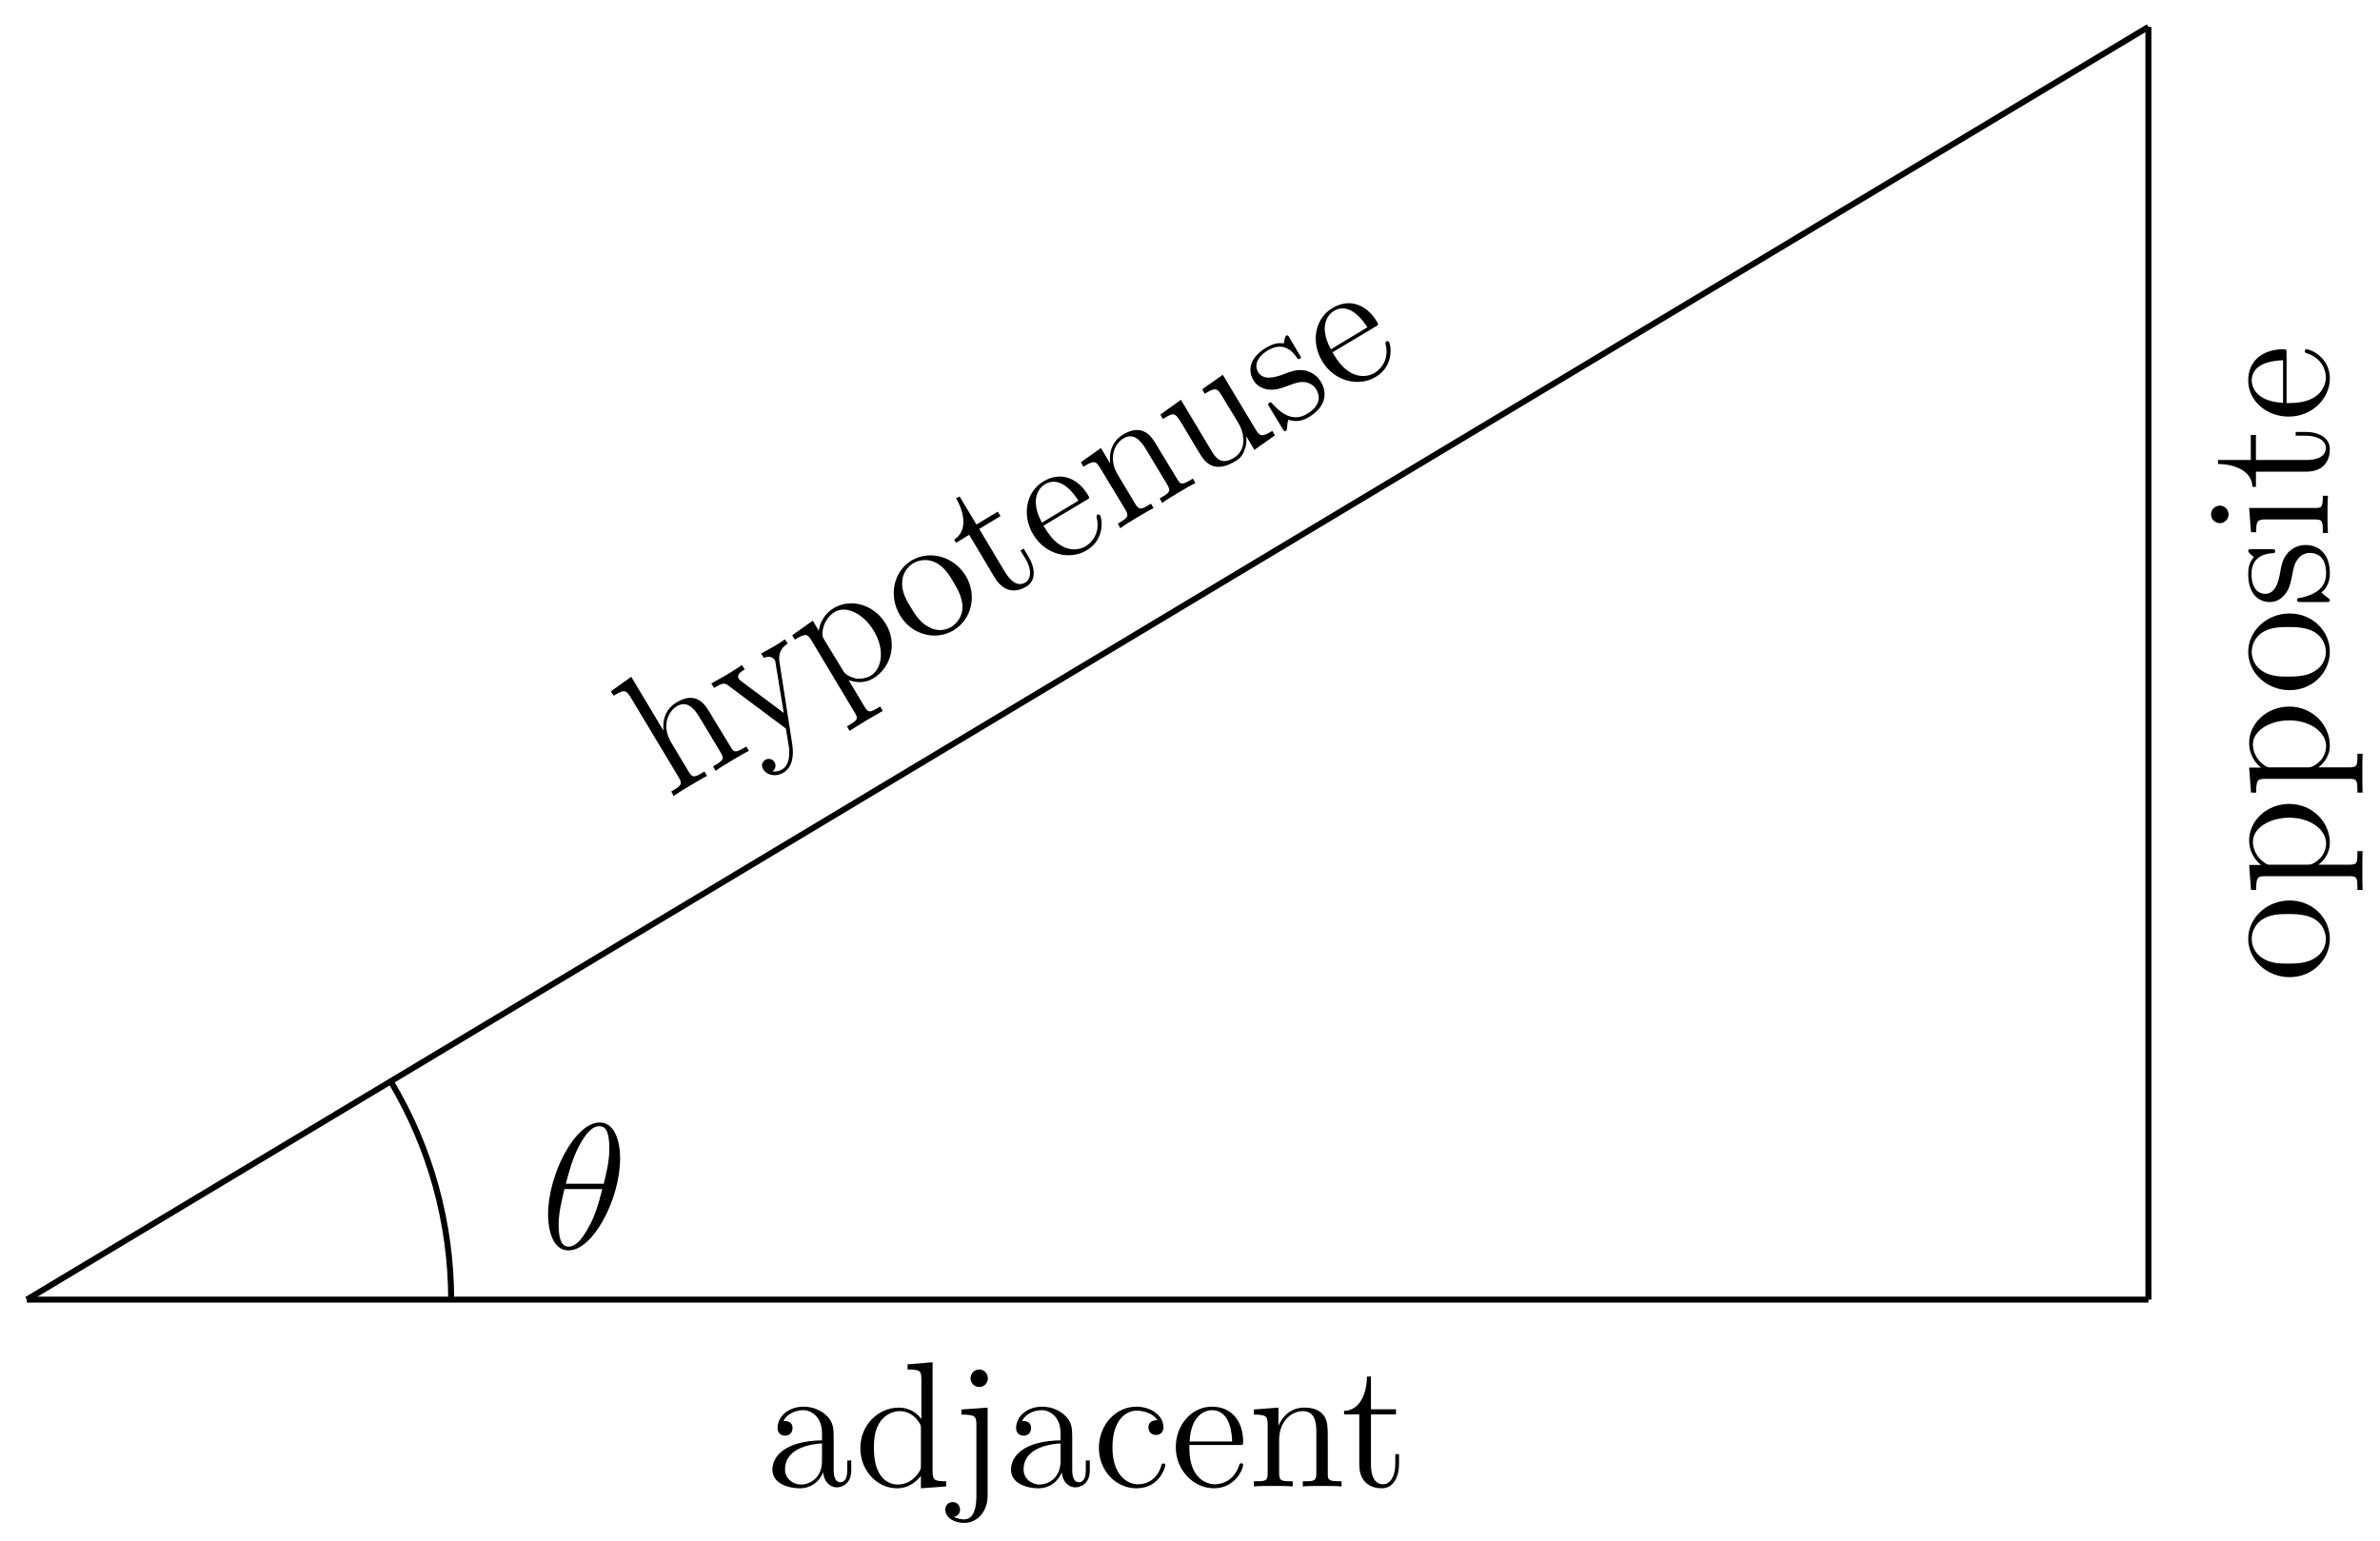 <?xml version="1.0" encoding="UTF-8"?>
<svg xmlns="http://www.w3.org/2000/svg" xmlns:xlink="http://www.w3.org/1999/xlink" width="159pt" height="103pt" viewBox="0 0 159 103" version="1.1">
<defs>
<g>
<symbol overflow="visible" id="glyph0-0">
<path style="stroke:none;" d=""/>
</symbol>
<symbol overflow="visible" id="glyph0-1">
<path style="stroke:none;" d="M 5.672 -1.062 L 5.672 -1.734 L 5.406 -1.734 L 5.406 -1.062 C 5.406 -0.375 5.109 -0.281 4.953 -0.281 C 4.5 -0.281 4.5 -0.922 4.5 -1.094 L 4.5 -3.188 C 4.5 -3.844 4.5 -4.312 3.969 -4.781 C 3.547 -5.156 3.016 -5.328 2.484 -5.328 C 1.5 -5.328 0.75 -4.688 0.75 -3.906 C 0.75 -3.562 0.984 -3.391 1.25 -3.391 C 1.547 -3.391 1.75 -3.594 1.75 -3.891 C 1.75 -4.375 1.312 -4.375 1.141 -4.375 C 1.406 -4.875 1.984 -5.094 2.469 -5.094 C 3.016 -5.094 3.719 -4.641 3.719 -3.562 L 3.719 -3.078 C 1.312 -3.047 0.406 -2.047 0.406 -1.125 C 0.406 -0.172 1.5 0.125 2.234 0.125 C 3.031 0.125 3.562 -0.359 3.797 -0.938 C 3.844 -0.375 4.203 0.062 4.719 0.062 C 4.969 0.062 5.672 -0.109 5.672 -1.062 Z M 3.719 -1.688 C 3.719 -0.516 2.844 -0.125 2.328 -0.125 C 1.75 -0.125 1.25 -0.547 1.25 -1.125 C 1.25 -2.703 3.281 -2.844 3.719 -2.875 Z M 3.719 -1.688 "/>
</symbol>
<symbol overflow="visible" id="glyph0-2">
<path style="stroke:none;" d="M 6.156 0 L 6.156 -0.344 C 5.344 -0.344 5.25 -0.438 5.25 -1.016 L 5.25 -8.297 L 3.578 -8.156 L 3.578 -7.812 C 4.406 -7.812 4.5 -7.734 4.5 -7.141 L 4.5 -4.5 C 4.25 -4.859 3.734 -5.266 3 -5.266 C 1.609 -5.266 0.422 -4.094 0.422 -2.562 C 0.422 -1.047 1.547 0.125 2.875 0.125 C 3.781 0.125 4.297 -0.484 4.469 -0.703 L 4.469 0.125 Z M 4.469 -1.406 C 4.469 -1.188 4.469 -1.141 4.297 -0.891 C 4.016 -0.469 3.531 -0.125 2.922 -0.125 C 2.625 -0.125 1.328 -0.234 1.328 -2.562 C 1.328 -3.422 1.469 -3.891 1.734 -4.297 C 1.969 -4.656 2.453 -5.031 3.047 -5.031 C 3.797 -5.031 4.203 -4.5 4.328 -4.297 C 4.469 -4.094 4.469 -4.078 4.469 -3.859 Z M 4.469 -1.406 "/>
</symbol>
<symbol overflow="visible" id="glyph0-3">
<path style="stroke:none;" d="M 2.422 0.609 L 2.422 -5.266 L 0.672 -5.141 L 0.672 -4.797 C 1.562 -4.797 1.672 -4.703 1.672 -4.125 L 1.672 0.656 C 1.672 1.312 1.547 2.203 0.844 2.203 C 0.844 2.203 0.453 2.203 0.172 2.031 C 0.484 1.969 0.578 1.75 0.578 1.547 C 0.578 1.266 0.375 1.047 0.094 1.047 C -0.203 1.047 -0.406 1.266 -0.406 1.547 C -0.406 2.125 0.234 2.438 0.859 2.438 C 1.719 2.438 2.422 1.703 2.422 0.609 Z M 2.438 -7.219 C 2.438 -7.578 2.156 -7.812 1.859 -7.812 C 1.531 -7.812 1.281 -7.547 1.281 -7.219 C 1.281 -6.906 1.547 -6.641 1.859 -6.641 C 2.219 -6.641 2.438 -6.938 2.438 -7.219 Z M 2.438 -7.219 "/>
</symbol>
<symbol overflow="visible" id="glyph0-4">
<path style="stroke:none;" d="M 4.859 -1.422 C 4.859 -1.531 4.766 -1.531 4.734 -1.531 C 4.625 -1.531 4.609 -1.5 4.578 -1.344 C 4.312 -0.5 3.672 -0.141 3.031 -0.141 C 2.297 -0.141 1.328 -0.781 1.328 -2.594 C 1.328 -4.578 2.344 -5.062 2.938 -5.062 C 3.391 -5.062 4.047 -4.891 4.328 -4.422 C 4.188 -4.422 3.734 -4.422 3.734 -3.938 C 3.734 -3.641 3.938 -3.438 4.234 -3.438 C 4.5 -3.438 4.734 -3.609 4.734 -3.953 C 4.734 -4.75 3.891 -5.328 2.922 -5.328 C 1.531 -5.328 0.422 -4.094 0.422 -2.578 C 0.422 -1.047 1.562 0.125 2.922 0.125 C 4.5 0.125 4.859 -1.312 4.859 -1.422 Z M 4.859 -1.422 "/>
</symbol>
<symbol overflow="visible" id="glyph0-5">
<path style="stroke:none;" d="M 4.859 -1.422 C 4.859 -1.5 4.812 -1.547 4.734 -1.547 C 4.641 -1.547 4.609 -1.484 4.594 -1.422 C 4.281 -0.422 3.484 -0.141 2.969 -0.141 C 2.469 -0.141 1.266 -0.484 1.266 -2.547 L 1.266 -2.766 L 4.578 -2.766 C 4.844 -2.766 4.859 -2.766 4.859 -3 C 4.859 -4.203 4.219 -5.328 2.766 -5.328 C 1.406 -5.328 0.359 -4.094 0.359 -2.625 C 0.359 -1.047 1.578 0.125 2.906 0.125 C 4.328 0.125 4.859 -1.172 4.859 -1.422 Z M 4.125 -3 L 1.281 -3 C 1.375 -4.875 2.422 -5.094 2.766 -5.094 C 4.047 -5.094 4.109 -3.406 4.125 -3 Z M 4.125 -3 "/>
</symbol>
<symbol overflow="visible" id="glyph0-6">
<path style="stroke:none;" d="M 6.234 0 L 6.234 -0.344 C 5.625 -0.344 5.328 -0.344 5.312 -0.703 L 5.312 -2.906 C 5.312 -4.016 5.312 -4.344 5.047 -4.734 C 4.703 -5.203 4.141 -5.266 3.734 -5.266 C 2.562 -5.266 2.109 -4.281 2.016 -4.047 L 2.016 -5.266 L 0.375 -5.141 L 0.375 -4.797 C 1.188 -4.797 1.297 -4.703 1.297 -4.125 L 1.297 -0.891 C 1.297 -0.344 1.156 -0.344 0.375 -0.344 L 0.375 0 C 0.688 -0.031 1.344 -0.031 1.672 -0.031 C 2.016 -0.031 2.672 -0.031 2.969 0 L 2.969 -0.344 C 2.219 -0.344 2.062 -0.344 2.062 -0.891 L 2.062 -3.109 C 2.062 -4.359 2.891 -5.031 3.641 -5.031 C 4.375 -5.031 4.547 -4.422 4.547 -3.688 L 4.547 -0.891 C 4.547 -0.344 4.406 -0.344 3.641 -0.344 L 3.641 0 C 3.938 -0.031 4.594 -0.031 4.922 -0.031 C 5.266 -0.031 5.922 -0.031 6.234 0 Z M 6.234 0 "/>
</symbol>
<symbol overflow="visible" id="glyph0-7">
<path style="stroke:none;" d="M 3.891 -1.484 L 3.891 -2.156 L 3.641 -2.156 L 3.641 -1.5 C 3.641 -0.641 3.281 -0.141 2.828 -0.141 C 2.016 -0.141 2.016 -1.25 2.016 -1.453 L 2.016 -4.812 L 3.688 -4.812 L 3.688 -5.156 L 2.016 -5.156 L 2.016 -7.344 L 1.75 -7.344 C 1.734 -6.234 1.297 -5.078 0.219 -5.047 L 0.219 -4.812 L 1.234 -4.812 L 1.234 -1.484 C 1.234 -0.156 2.109 0.125 2.75 0.125 C 3.5 0.125 3.891 -0.625 3.891 -1.484 Z M 3.891 -1.484 "/>
</symbol>
<symbol overflow="visible" id="glyph1-0">
<path style="stroke:none;" d=""/>
</symbol>
<symbol overflow="visible" id="glyph1-1">
<path style="stroke:none;" d="M 5.344 -3.203 L 5.172 -3.5 C 4.656 -3.188 4.391 -3.031 4.203 -3.344 L 3.062 -5.219 C 2.5 -6.172 2.328 -6.453 1.891 -6.656 C 1.359 -6.891 0.844 -6.641 0.5 -6.438 C -0.391 -5.906 -0.406 -5 -0.359 -4.594 L -0.375 -4.578 L -2.516 -8.156 L -3.875 -7.188 L -3.688 -6.891 C -3 -7.312 -2.875 -7.297 -2.562 -6.797 L 0.656 -1.438 C 0.938 -0.969 0.812 -0.891 0.156 -0.484 L 0.328 -0.188 C 0.578 -0.391 1.141 -0.719 1.422 -0.891 C 1.719 -1.062 2.281 -1.406 2.547 -1.531 L 2.375 -1.828 C 1.734 -1.438 1.594 -1.359 1.312 -1.828 L 0.172 -3.734 C -0.484 -4.797 -0.109 -5.797 0.531 -6.188 C 1.156 -6.562 1.625 -6.141 2.016 -5.5 L 3.453 -3.109 C 3.734 -2.641 3.609 -2.562 2.953 -2.172 L 3.125 -1.875 C 3.359 -2.062 3.922 -2.391 4.203 -2.562 C 4.5 -2.734 5.062 -3.078 5.344 -3.203 Z M 5.344 -3.203 "/>
</symbol>
<symbol overflow="visible" id="glyph1-2">
<path style="stroke:none;" d="M 2.641 -7.188 L 2.453 -7.484 C 2.172 -7.281 2.016 -7.188 1.703 -7 L 0.859 -6.531 L 1.047 -6.234 C 1.438 -6.422 1.672 -6.25 1.781 -6.078 C 1.828 -5.984 1.828 -5.906 1.844 -5.781 L 2.375 -2.562 L -0.453 -4.672 C -0.594 -4.781 -0.641 -4.859 -0.641 -4.859 C -0.797 -5.125 -0.453 -5.344 -0.234 -5.469 L -0.422 -5.766 C -0.672 -5.578 -1.188 -5.266 -1.469 -5.094 L -2.469 -4.531 L -2.281 -4.234 C -1.688 -4.594 -1.578 -4.594 -1.266 -4.344 L 2.516 -1.516 C 2.734 -0.172 2.75 -0.141 2.734 -0.031 C 2.75 0.391 2.719 0.938 2.25 1.219 C 1.938 1.406 1.625 1.344 1.625 1.344 C 1.625 1.344 1.969 1.078 1.75 0.719 C 1.609 0.484 1.328 0.469 1.156 0.562 C 0.984 0.672 0.812 0.891 1 1.203 C 1.234 1.594 1.828 1.75 2.359 1.422 C 2.938 1.078 3.062 0.328 2.938 -0.484 L 2.094 -5.922 C 1.953 -6.766 2.438 -7.062 2.641 -7.188 Z M 2.641 -7.188 "/>
</symbol>
<symbol overflow="visible" id="glyph1-3">
<path style="stroke:none;" d="M 3.891 -5.328 C 3.109 -6.641 1.547 -7.062 0.422 -6.391 C -0.484 -5.844 -0.594 -4.922 -0.578 -4.859 L -0.984 -5.547 L -2.359 -4.578 L -2.188 -4.281 C -1.469 -4.719 -1.344 -4.672 -1.078 -4.234 L 1.812 0.594 C 2.094 1.047 1.969 1.109 1.297 1.516 L 1.469 1.812 C 1.734 1.641 2.297 1.297 2.578 1.125 C 2.875 0.953 3.438 0.625 3.688 0.484 L 3.516 0.188 C 2.859 0.578 2.75 0.656 2.469 0.203 L 1.406 -1.578 C 1.75 -1.453 2.391 -1.297 3.047 -1.688 C 4.234 -2.391 4.688 -4.016 3.891 -5.328 Z M 3.094 -4.859 C 3.828 -3.641 3.656 -2.344 2.891 -1.875 C 2.562 -1.688 2.188 -1.641 1.859 -1.688 C 1.484 -1.812 1.219 -1.906 1.047 -2.188 L -0.234 -4.297 C -0.344 -4.5 -0.344 -4.5 -0.344 -4.75 C -0.297 -5.391 0.078 -5.891 0.469 -6.125 C 1.234 -6.594 2.406 -6.016 3.094 -4.859 Z M 3.094 -4.859 "/>
</symbol>
<symbol overflow="visible" id="glyph1-4">
<path style="stroke:none;" d="M 3.391 -5.031 C 2.594 -6.344 0.969 -6.781 -0.234 -6.062 C -1.453 -5.328 -1.781 -3.672 -1 -2.391 C -0.219 -1.078 1.391 -0.688 2.562 -1.391 C 3.781 -2.125 4.172 -3.719 3.391 -5.031 Z M 2.547 -4.656 C 2.766 -4.281 3.156 -3.641 3.172 -2.984 C 3.188 -2.359 2.812 -1.859 2.422 -1.625 C 2.047 -1.406 1.5 -1.281 0.906 -1.625 C 0.344 -1.906 -0.031 -2.5 -0.297 -2.953 C -0.531 -3.328 -0.906 -3.953 -0.859 -4.609 C -0.844 -5.219 -0.484 -5.656 -0.125 -5.875 C 0.266 -6.109 0.828 -6.188 1.344 -5.938 C 1.938 -5.672 2.328 -5.031 2.547 -4.656 Z M 2.547 -4.656 "/>
</symbol>
<symbol overflow="visible" id="glyph1-5">
<path style="stroke:none;" d="M 2.578 -3.266 L 2.234 -3.844 L 2.016 -3.719 L 2.359 -3.156 C 2.797 -2.422 2.734 -1.812 2.344 -1.578 C 1.656 -1.156 1.094 -2.109 0.984 -2.281 L -0.734 -5.156 L 0.688 -6.016 L 0.5 -6.312 L -0.922 -5.453 L -2.047 -7.328 L -2.281 -7.203 C -1.719 -6.234 -1.5 -5.031 -2.406 -4.438 L -2.281 -4.234 L -1.406 -4.766 L 0.297 -1.906 C 0.984 -0.781 1.875 -0.969 2.422 -1.312 C 3.062 -1.688 3.016 -2.531 2.578 -3.266 Z M 2.578 -3.266 "/>
</symbol>
<symbol overflow="visible" id="glyph1-6">
<path style="stroke:none;" d="M 3.438 -3.719 C 3.406 -3.781 3.328 -3.797 3.266 -3.766 C 3.188 -3.719 3.188 -3.641 3.203 -3.578 C 3.453 -2.562 2.906 -1.922 2.469 -1.656 C 2.031 -1.391 0.828 -1.078 -0.234 -2.844 L -0.344 -3.031 L 2.5 -4.734 C 2.734 -4.859 2.75 -4.875 2.625 -5.078 C 2.016 -6.109 0.891 -6.734 -0.359 -5.984 C -1.531 -5.281 -1.797 -3.703 -1.031 -2.438 C -0.219 -1.078 1.422 -0.703 2.547 -1.391 C 3.781 -2.125 3.562 -3.5 3.438 -3.719 Z M 1.984 -4.703 L -0.453 -3.234 C -1.344 -4.891 -0.547 -5.625 -0.25 -5.797 C 0.844 -6.453 1.781 -5.031 1.984 -4.703 Z M 1.984 -4.703 "/>
</symbol>
<symbol overflow="visible" id="glyph1-7">
<path style="stroke:none;" d="M 5.344 -3.203 L 5.172 -3.5 C 4.656 -3.188 4.391 -3.031 4.203 -3.344 L 3.062 -5.219 C 2.5 -6.172 2.328 -6.453 1.891 -6.656 C 1.359 -6.891 0.844 -6.641 0.5 -6.438 C -0.5 -5.828 -0.391 -4.75 -0.344 -4.5 L -0.969 -5.547 L -2.312 -4.594 L -2.141 -4.297 C -1.453 -4.719 -1.312 -4.703 -1.016 -4.203 L 0.656 -1.438 C 0.938 -0.969 0.812 -0.891 0.156 -0.484 L 0.328 -0.188 C 0.578 -0.391 1.141 -0.719 1.422 -0.891 C 1.719 -1.062 2.281 -1.406 2.547 -1.531 L 2.375 -1.828 C 1.734 -1.438 1.594 -1.359 1.312 -1.828 L 0.172 -3.734 C -0.484 -4.797 -0.109 -5.797 0.531 -6.188 C 1.156 -6.562 1.625 -6.141 2.016 -5.5 L 3.453 -3.109 C 3.734 -2.641 3.609 -2.562 2.953 -2.172 L 3.125 -1.875 C 3.359 -2.062 3.922 -2.391 4.203 -2.562 C 4.5 -2.734 5.062 -3.078 5.344 -3.203 Z M 5.344 -3.203 "/>
</symbol>
<symbol overflow="visible" id="glyph1-8">
<path style="stroke:none;" d="M 5.344 -3.203 L 5.172 -3.5 C 4.484 -3.094 4.344 -3.109 4.047 -3.609 L 1.859 -7.25 L 0.484 -6.281 L 0.656 -5.984 C 1.344 -6.406 1.484 -6.375 1.781 -5.875 L 2.891 -4.047 C 3.406 -3.172 3.375 -2.172 2.609 -1.703 C 1.766 -1.203 1.406 -1.656 1.094 -2.188 L -0.938 -5.578 L -2.312 -4.594 L -2.141 -4.297 C -1.359 -4.781 -1.328 -4.75 -0.781 -3.828 L 0.125 -2.312 C 0.516 -1.656 0.734 -1.297 1.25 -1.141 C 1.641 -1.031 2.141 -1.141 2.656 -1.453 C 2.844 -1.547 3.172 -1.75 3.328 -2.281 C 3.5 -2.672 3.422 -3.156 3.422 -3.156 L 3.969 -2.234 Z M 5.344 -3.203 "/>
</symbol>
<symbol overflow="visible" id="glyph1-9">
<path style="stroke:none;" d="M 2.828 -3.453 C 2.5 -4 1.953 -4.156 1.812 -4.188 C 1.25 -4.281 0.938 -4.172 0.172 -3.875 C -0.156 -3.781 -1 -3.469 -1.359 -4.094 C -1.547 -4.391 -1.609 -4.984 -0.688 -5.547 C 0.438 -6.203 1.062 -5.312 1.266 -5 C 1.344 -4.922 1.406 -4.953 1.438 -4.984 C 1.547 -5.047 1.516 -5.094 1.391 -5.281 L 0.75 -6.359 C 0.656 -6.531 0.625 -6.578 0.516 -6.516 C 0.438 -6.469 0.375 -6.141 0.359 -6 C -0.109 -6.078 -0.453 -5.922 -0.797 -5.734 C -2.031 -4.984 -2.016 -4.109 -1.672 -3.547 C -1.594 -3.422 -1.391 -3.062 -0.781 -2.938 C -0.266 -2.844 0.125 -2.984 0.641 -3.172 C 1.266 -3.406 1.438 -3.453 1.812 -3.406 C 2.078 -3.359 2.359 -3.219 2.531 -2.922 C 2.797 -2.484 2.828 -1.844 1.922 -1.297 C 1.25 -0.891 0.516 -0.984 -0.312 -1.875 C -0.469 -2.031 -0.484 -2.062 -0.484 -2.062 C -0.547 -2.078 -0.578 -2.062 -0.609 -2.031 C -0.734 -1.969 -0.703 -1.922 -0.594 -1.734 L 0.25 -0.344 C 0.359 -0.156 0.391 -0.094 0.5 -0.156 C 0.562 -0.188 0.562 -0.203 0.594 -0.531 C 0.594 -0.641 0.594 -0.656 0.672 -0.906 C 1.328 -0.656 1.891 -0.984 2.062 -1.094 C 3.125 -1.734 3.312 -2.656 2.828 -3.453 Z M 2.828 -3.453 "/>
</symbol>
<symbol overflow="visible" id="glyph2-0">
<path style="stroke:none;" d=""/>
</symbol>
<symbol overflow="visible" id="glyph2-1">
<path style="stroke:none;" d="M -2.562 -5.484 C -4.094 -5.484 -5.328 -4.312 -5.328 -2.922 C -5.328 -1.5 -4.062 -0.359 -2.562 -0.359 C -1.031 -0.359 0.125 -1.547 0.125 -2.922 C 0.125 -4.328 -1.047 -5.484 -2.562 -5.484 Z M -2.672 -4.578 C -2.25 -4.578 -1.5 -4.578 -0.938 -4.266 C -0.375 -3.938 -0.141 -3.375 -0.141 -2.922 C -0.141 -2.484 -0.328 -1.953 -0.922 -1.609 C -1.453 -1.281 -2.156 -1.266 -2.672 -1.266 C -3.125 -1.266 -3.844 -1.266 -4.391 -1.641 C -4.906 -1.969 -5.094 -2.5 -5.094 -2.922 C -5.094 -3.375 -4.875 -3.891 -4.406 -4.203 C -3.859 -4.578 -3.109 -4.578 -2.672 -4.578 Z M -2.672 -4.578 "/>
</symbol>
<symbol overflow="visible" id="glyph2-2">
<path style="stroke:none;" d="M -2.578 -6.078 C -4.094 -6.078 -5.266 -4.953 -5.266 -3.641 C -5.266 -2.594 -4.516 -2.031 -4.469 -2 L -5.266 -2 L -5.141 -0.328 L -4.797 -0.328 C -4.797 -1.172 -4.703 -1.25 -4.188 -1.25 L 1.438 -1.25 C 1.969 -1.25 1.969 -1.109 1.969 -0.328 L 2.312 -0.328 C 2.297 -0.641 2.297 -1.297 2.297 -1.625 C 2.297 -1.969 2.297 -2.625 2.312 -2.922 L 1.969 -2.922 C 1.969 -2.156 1.969 -2.016 1.438 -2.016 L -0.641 -2.016 C -0.344 -2.234 0.125 -2.719 0.125 -3.484 C 0.125 -4.859 -1.047 -6.078 -2.578 -6.078 Z M -2.578 -5.156 C -1.156 -5.156 -0.125 -4.344 -0.125 -3.438 C -0.125 -3.062 -0.281 -2.719 -0.5 -2.469 C -0.781 -2.203 -1.016 -2.016 -1.344 -2.016 L -3.812 -2.016 C -4.047 -2.016 -4.047 -2.016 -4.25 -2.156 C -4.781 -2.516 -5.016 -3.094 -5.016 -3.547 C -5.016 -4.453 -3.922 -5.156 -2.578 -5.156 Z M -2.578 -5.156 "/>
</symbol>
<symbol overflow="visible" id="glyph2-3">
<path style="stroke:none;" d="M -1.516 -4.203 C -2.156 -4.203 -2.547 -3.812 -2.656 -3.703 C -3.031 -3.281 -3.094 -2.953 -3.234 -2.156 C -3.312 -1.812 -3.484 -0.938 -4.203 -0.938 C -4.562 -0.938 -5.109 -1.188 -5.109 -2.266 C -5.109 -3.562 -4 -3.641 -3.641 -3.656 C -3.531 -3.672 -3.531 -3.75 -3.531 -3.797 C -3.531 -3.922 -3.594 -3.922 -3.812 -3.922 L -5.062 -3.922 C -5.266 -3.922 -5.328 -3.922 -5.328 -3.797 C -5.328 -3.703 -5.062 -3.484 -4.953 -3.391 C -5.266 -3.031 -5.328 -2.656 -5.328 -2.266 C -5.328 -0.828 -4.547 -0.391 -3.891 -0.391 C -3.75 -0.391 -3.328 -0.391 -2.922 -0.844 C -2.578 -1.234 -2.5 -1.641 -2.391 -2.188 C -2.266 -2.844 -2.219 -3 -1.984 -3.297 C -1.812 -3.516 -1.547 -3.672 -1.203 -3.672 C -0.688 -3.672 -0.125 -3.375 -0.125 -2.312 C -0.125 -1.531 -0.578 -0.953 -1.766 -0.688 C -1.984 -0.641 -2.016 -0.641 -2.016 -0.641 C -2.062 -0.609 -2.062 -0.562 -2.062 -0.531 C -2.062 -0.391 -2 -0.391 -1.781 -0.391 L -0.156 -0.391 C 0.062 -0.391 0.125 -0.391 0.125 -0.516 C 0.125 -0.578 0.109 -0.578 -0.141 -0.781 C -0.234 -0.844 -0.25 -0.844 -0.438 -1.031 C 0.125 -1.484 0.125 -2.125 0.125 -2.328 C 0.125 -3.578 -0.578 -4.203 -1.516 -4.203 Z M -1.516 -4.203 "/>
</symbol>
<symbol overflow="visible" id="glyph2-4">
<path style="stroke:none;" d="M 0 -2.875 L -0.344 -2.875 C -0.344 -2.109 -0.406 -2.062 -0.875 -2.062 L -5.266 -2.062 L -5.141 -0.438 L -4.797 -0.438 C -4.797 -1.188 -4.719 -1.297 -4.141 -1.297 L -0.891 -1.297 C -0.344 -1.297 -0.344 -1.172 -0.344 -0.391 L 0 -0.391 C -0.031 -0.734 -0.031 -1.297 -0.031 -1.656 C -0.031 -1.781 -0.031 -2.469 0 -2.875 Z M -7.219 -2.219 C -7.578 -2.219 -7.812 -1.922 -7.812 -1.641 C -7.812 -1.297 -7.547 -1.047 -7.219 -1.047 C -6.906 -1.047 -6.641 -1.312 -6.641 -1.625 C -6.641 -1.984 -6.938 -2.219 -7.219 -2.219 Z M -7.219 -2.219 "/>
</symbol>
<symbol overflow="visible" id="glyph2-5">
<path style="stroke:none;" d="M -1.484 -3.891 L -2.156 -3.891 L -2.156 -3.641 L -1.5 -3.641 C -0.641 -3.641 -0.141 -3.281 -0.141 -2.828 C -0.141 -2.016 -1.25 -2.016 -1.453 -2.016 L -4.812 -2.016 L -4.812 -3.688 L -5.156 -3.688 L -5.156 -2.016 L -7.344 -2.016 L -7.344 -1.75 C -6.234 -1.734 -5.078 -1.297 -5.047 -0.219 L -4.812 -0.219 L -4.812 -1.234 L -1.484 -1.234 C -0.156 -1.234 0.125 -2.109 0.125 -2.75 C 0.125 -3.5 -0.625 -3.891 -1.484 -3.891 Z M -1.484 -3.891 "/>
</symbol>
<symbol overflow="visible" id="glyph2-6">
<path style="stroke:none;" d="M -1.422 -4.859 C -1.5 -4.859 -1.547 -4.812 -1.547 -4.734 C -1.547 -4.641 -1.484 -4.609 -1.422 -4.594 C -0.422 -4.281 -0.141 -3.484 -0.141 -2.969 C -0.141 -2.469 -0.484 -1.266 -2.547 -1.266 L -2.766 -1.266 L -2.766 -4.578 C -2.766 -4.844 -2.766 -4.859 -3 -4.859 C -4.203 -4.859 -5.328 -4.219 -5.328 -2.766 C -5.328 -1.406 -4.094 -0.359 -2.625 -0.359 C -1.047 -0.359 0.125 -1.578 0.125 -2.906 C 0.125 -4.328 -1.172 -4.859 -1.422 -4.859 Z M -3 -4.125 L -3 -1.281 C -4.875 -1.375 -5.094 -2.422 -5.094 -2.766 C -5.094 -4.047 -3.406 -4.109 -3 -4.125 Z M -3 -4.125 "/>
</symbol>
<symbol overflow="visible" id="glyph3-0">
<path style="stroke:none;" d=""/>
</symbol>
<symbol overflow="visible" id="glyph3-1">
<path style="stroke:none;" d="M 5.297 -6.016 C 5.297 -7.234 4.906 -8.422 3.938 -8.422 C 2.266 -8.422 0.484 -4.906 0.484 -2.281 C 0.484 -1.734 0.594 0.125 1.859 0.125 C 3.484 0.125 5.297 -3.297 5.297 -6.016 Z M 1.672 -4.328 C 1.859 -5.031 2.109 -6.031 2.578 -6.891 C 2.969 -7.609 3.391 -8.172 3.922 -8.172 C 4.312 -8.172 4.578 -7.844 4.578 -6.688 C 4.578 -6.266 4.547 -5.672 4.203 -4.328 Z M 4.109 -3.969 C 3.812 -2.797 3.562 -2.047 3.125 -1.297 C 2.781 -0.688 2.359 -0.125 1.859 -0.125 C 1.5 -0.125 1.188 -0.406 1.188 -1.594 C 1.188 -2.359 1.391 -3.172 1.578 -3.969 Z M 4.109 -3.969 "/>
</symbol>
</g>
</defs>
<g id="surface1">
<path style="fill:none;stroke-width:0.399;stroke-linecap:butt;stroke-linejoin:miter;stroke:rgb(0%,0%,0%);stroke-opacity:1;stroke-miterlimit:10;" d="M 0 -0 L 141.735 -0 " transform="matrix(1,0,0,-1,1.793,86.839)"/>
<g style="fill:rgb(0%,0%,0%);fill-opacity:1;">
  <use xlink:href="#glyph0-1" x="51.196" y="99.321"/>
  <use xlink:href="#glyph0-2" x="57.054" y="99.321"/>
  <use xlink:href="#glyph0-3" x="63.558" y="99.321"/>
  <use xlink:href="#glyph0-1" x="67.133" y="99.321"/>
  <use xlink:href="#glyph0-4" x="72.992" y="99.321"/>
  <use xlink:href="#glyph0-5" x="78.192" y="99.321"/>
  <use xlink:href="#glyph0-6" x="83.393" y="99.321"/>
</g>
<g style="fill:rgb(0%,0%,0%);fill-opacity:1;">
  <use xlink:href="#glyph0-7" x="89.574" y="99.321"/>
</g>
<path style="fill:none;stroke-width:0.399;stroke-linecap:butt;stroke-linejoin:miter;stroke:rgb(0%,0%,0%);stroke-opacity:1;stroke-miterlimit:10;" d="M 0 -0 L 141.735 85.041 " transform="matrix(1,0,0,-1,1.793,86.839)"/>
<g style="fill:rgb(0%,0%,0%);fill-opacity:1;">
  <use xlink:href="#glyph1-1" x="44.687" y="53.379"/>
</g>
<g style="fill:rgb(0%,0%,0%);fill-opacity:1;">
  <use xlink:href="#glyph1-2" x="49.987" y="50.2"/>
  <use xlink:href="#glyph1-3" x="55.287" y="47.02"/>
</g>
<g style="fill:rgb(0%,0%,0%);fill-opacity:1;">
  <use xlink:href="#glyph1-4" x="61.131" y="43.514"/>
  <use xlink:href="#glyph1-5" x="66.154" y="40.5"/>
  <use xlink:href="#glyph1-6" x="70.06" y="38.156"/>
  <use xlink:href="#glyph1-7" x="74.52" y="35.481"/>
</g>
<g style="fill:rgb(0%,0%,0%);fill-opacity:1;">
  <use xlink:href="#glyph1-8" x="79.83" y="32.294"/>
  <use xlink:href="#glyph1-9" x="85.407" y="28.948"/>
  <use xlink:href="#glyph1-6" x="89.364" y="26.574"/>
</g>
<path style="fill:none;stroke-width:0.399;stroke-linecap:butt;stroke-linejoin:miter;stroke:rgb(0%,0%,0%);stroke-opacity:1;stroke-miterlimit:10;" d="M 141.735 -0 L 141.735 85.041 " transform="matrix(1,0,0,-1,1.793,86.839)"/>
<g style="fill:rgb(0%,0%,0%);fill-opacity:1;">
  <use xlink:href="#glyph2-1" x="155.524" y="65.653"/>
  <use xlink:href="#glyph2-2" x="155.524" y="59.795"/>
  <use xlink:href="#glyph2-2" x="155.524" y="53.291"/>
</g>
<g style="fill:rgb(0%,0%,0%);fill-opacity:1;">
  <use xlink:href="#glyph2-1" x="155.524" y="46.476"/>
  <use xlink:href="#glyph2-3" x="155.524" y="40.618"/>
  <use xlink:href="#glyph2-4" x="155.524" y="36.004"/>
  <use xlink:href="#glyph2-5" x="155.524" y="32.752"/>
  <use xlink:href="#glyph2-6" x="155.524" y="28.197"/>
</g>
<path style="fill:none;stroke-width:0.399;stroke-linecap:butt;stroke-linejoin:miter;stroke:rgb(0%,0%,0%);stroke-opacity:1;stroke-miterlimit:10;" d="M 28.347 -0 C 28.347 5.136 26.948 10.179 24.308 14.585 " transform="matrix(1,0,0,-1,1.793,86.839)"/>
<g style="fill:rgb(0%,0%,0%);fill-opacity:1;">
  <use xlink:href="#glyph3-1" x="36.13" y="83.424"/>
</g>
</g>
</svg>

